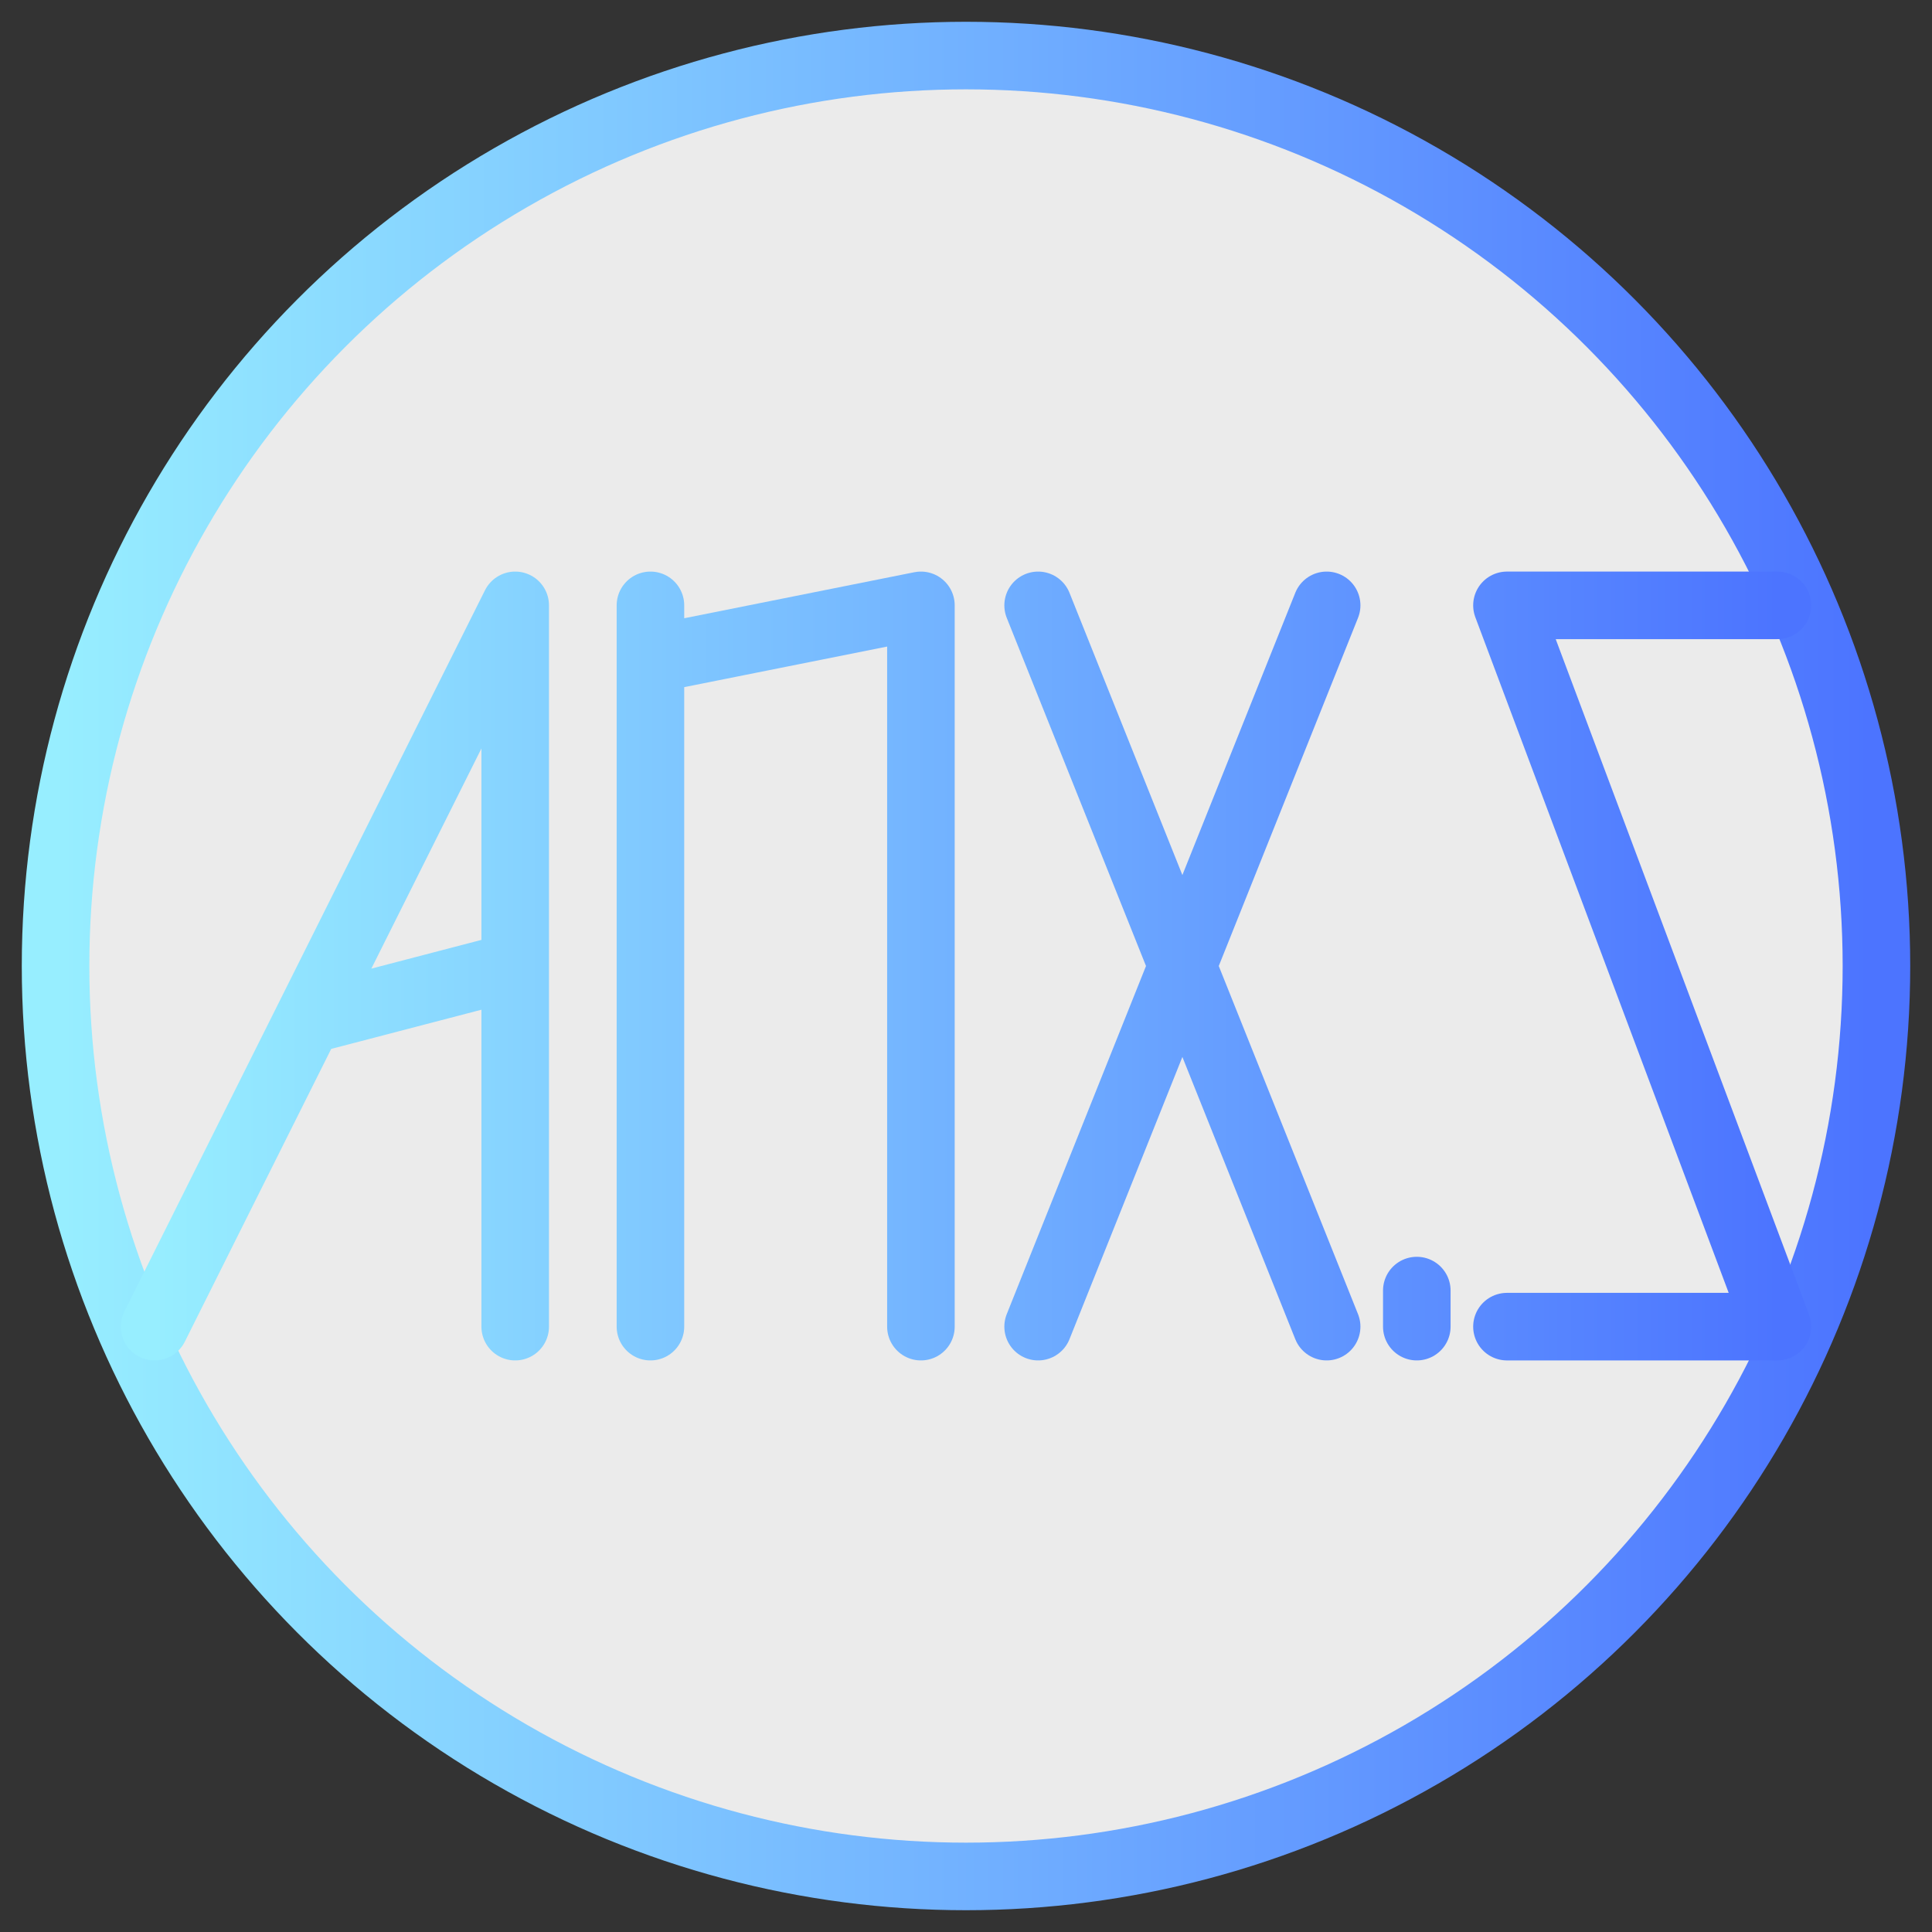 <?xml version="1.0" encoding="UTF-8" standalone="no"?><!DOCTYPE svg PUBLIC "-//W3C//DTD SVG 1.1//EN" "http://www.w3.org/Graphics/SVG/1.1/DTD/svg11.dtd"><svg width="100%" height="100%" viewBox="0 0 1000 1000" version="1.1" xmlns="http://www.w3.org/2000/svg" xmlns:xlink="http://www.w3.org/1999/xlink" xml:space="preserve" xmlns:serif="http://www.serif.com/" style="fill-rule:evenodd;clip-rule:evenodd;stroke-linecap:round;stroke-linejoin:round;stroke-miterlimit:1.5;"><rect x="0" y="0" width="1000" height="1000" fill="#333333" stroke="none"/><circle cx="500" cy="500" r="471.24" style="fill:#ebebeb;stroke:url(#_Linear1);stroke-width:34.97px;"/><g><path d="M80,686.667l186.667,-373.334l0,373.334l0,-186.667l-107.334,28" style="fill:none;stroke:url(#_Linear2);stroke-width:34.97px;"/><path d="M336.667,686.667l0,-373.334l0,28l140,-28l0,373.334" style="fill:none;stroke:url(#_Linear3);stroke-width:34.97px;"/><path d="M537.333,313.333l149.334,373.334l-74.667,-186.667l-74.667,186.667l149.334,-373.334" style="fill:none;stroke:url(#_Linear4);stroke-width:34.97px;"/><path d="M920,313.333l-140,0l140,373.334l-140,0" style="fill:none;stroke:url(#_Linear5);stroke-width:34.97px;"/><path d="M733.333,686.667l0,-18.667" style="fill:none;stroke:url(#_Linear6);stroke-width:34.97px;"/></g><defs><linearGradient id="_Linear1" x1="0" y1="0" x2="1" y2="0" gradientUnits="userSpaceOnUse" gradientTransform="matrix(942.481,0,0,2120.58,28.76,500)"><stop offset="0" style="stop-color:#97eeff;stop-opacity:1"/><stop offset="1" style="stop-color:#4c74ff;stop-opacity:1"/></linearGradient><linearGradient id="_Linear2" x1="0" y1="0" x2="1" y2="0" gradientUnits="userSpaceOnUse" gradientTransform="matrix(840,0,0,840,80,500)"><stop offset="0" style="stop-color:#97eeff;stop-opacity:1"/><stop offset="1" style="stop-color:#4c74ff;stop-opacity:1"/></linearGradient><linearGradient id="_Linear3" x1="0" y1="0" x2="1" y2="0" gradientUnits="userSpaceOnUse" gradientTransform="matrix(840,0,0,840,80,500)"><stop offset="0" style="stop-color:#97eeff;stop-opacity:1"/><stop offset="1" style="stop-color:#4c74ff;stop-opacity:1"/></linearGradient><linearGradient id="_Linear4" x1="0" y1="0" x2="1" y2="0" gradientUnits="userSpaceOnUse" gradientTransform="matrix(840,0,0,840,80,500)"><stop offset="0" style="stop-color:#97eeff;stop-opacity:1"/><stop offset="1" style="stop-color:#4c74ff;stop-opacity:1"/></linearGradient><linearGradient id="_Linear5" x1="0" y1="0" x2="1" y2="0" gradientUnits="userSpaceOnUse" gradientTransform="matrix(840,0,0,840,80,500)"><stop offset="0" style="stop-color:#97eeff;stop-opacity:1"/><stop offset="1" style="stop-color:#4c74ff;stop-opacity:1"/></linearGradient><linearGradient id="_Linear6" x1="0" y1="0" x2="1" y2="0" gradientUnits="userSpaceOnUse" gradientTransform="matrix(840,0,0,840,80,500)"><stop offset="0" style="stop-color:#97eeff;stop-opacity:1"/><stop offset="1" style="stop-color:#4c74ff;stop-opacity:1"/></linearGradient></defs></svg>